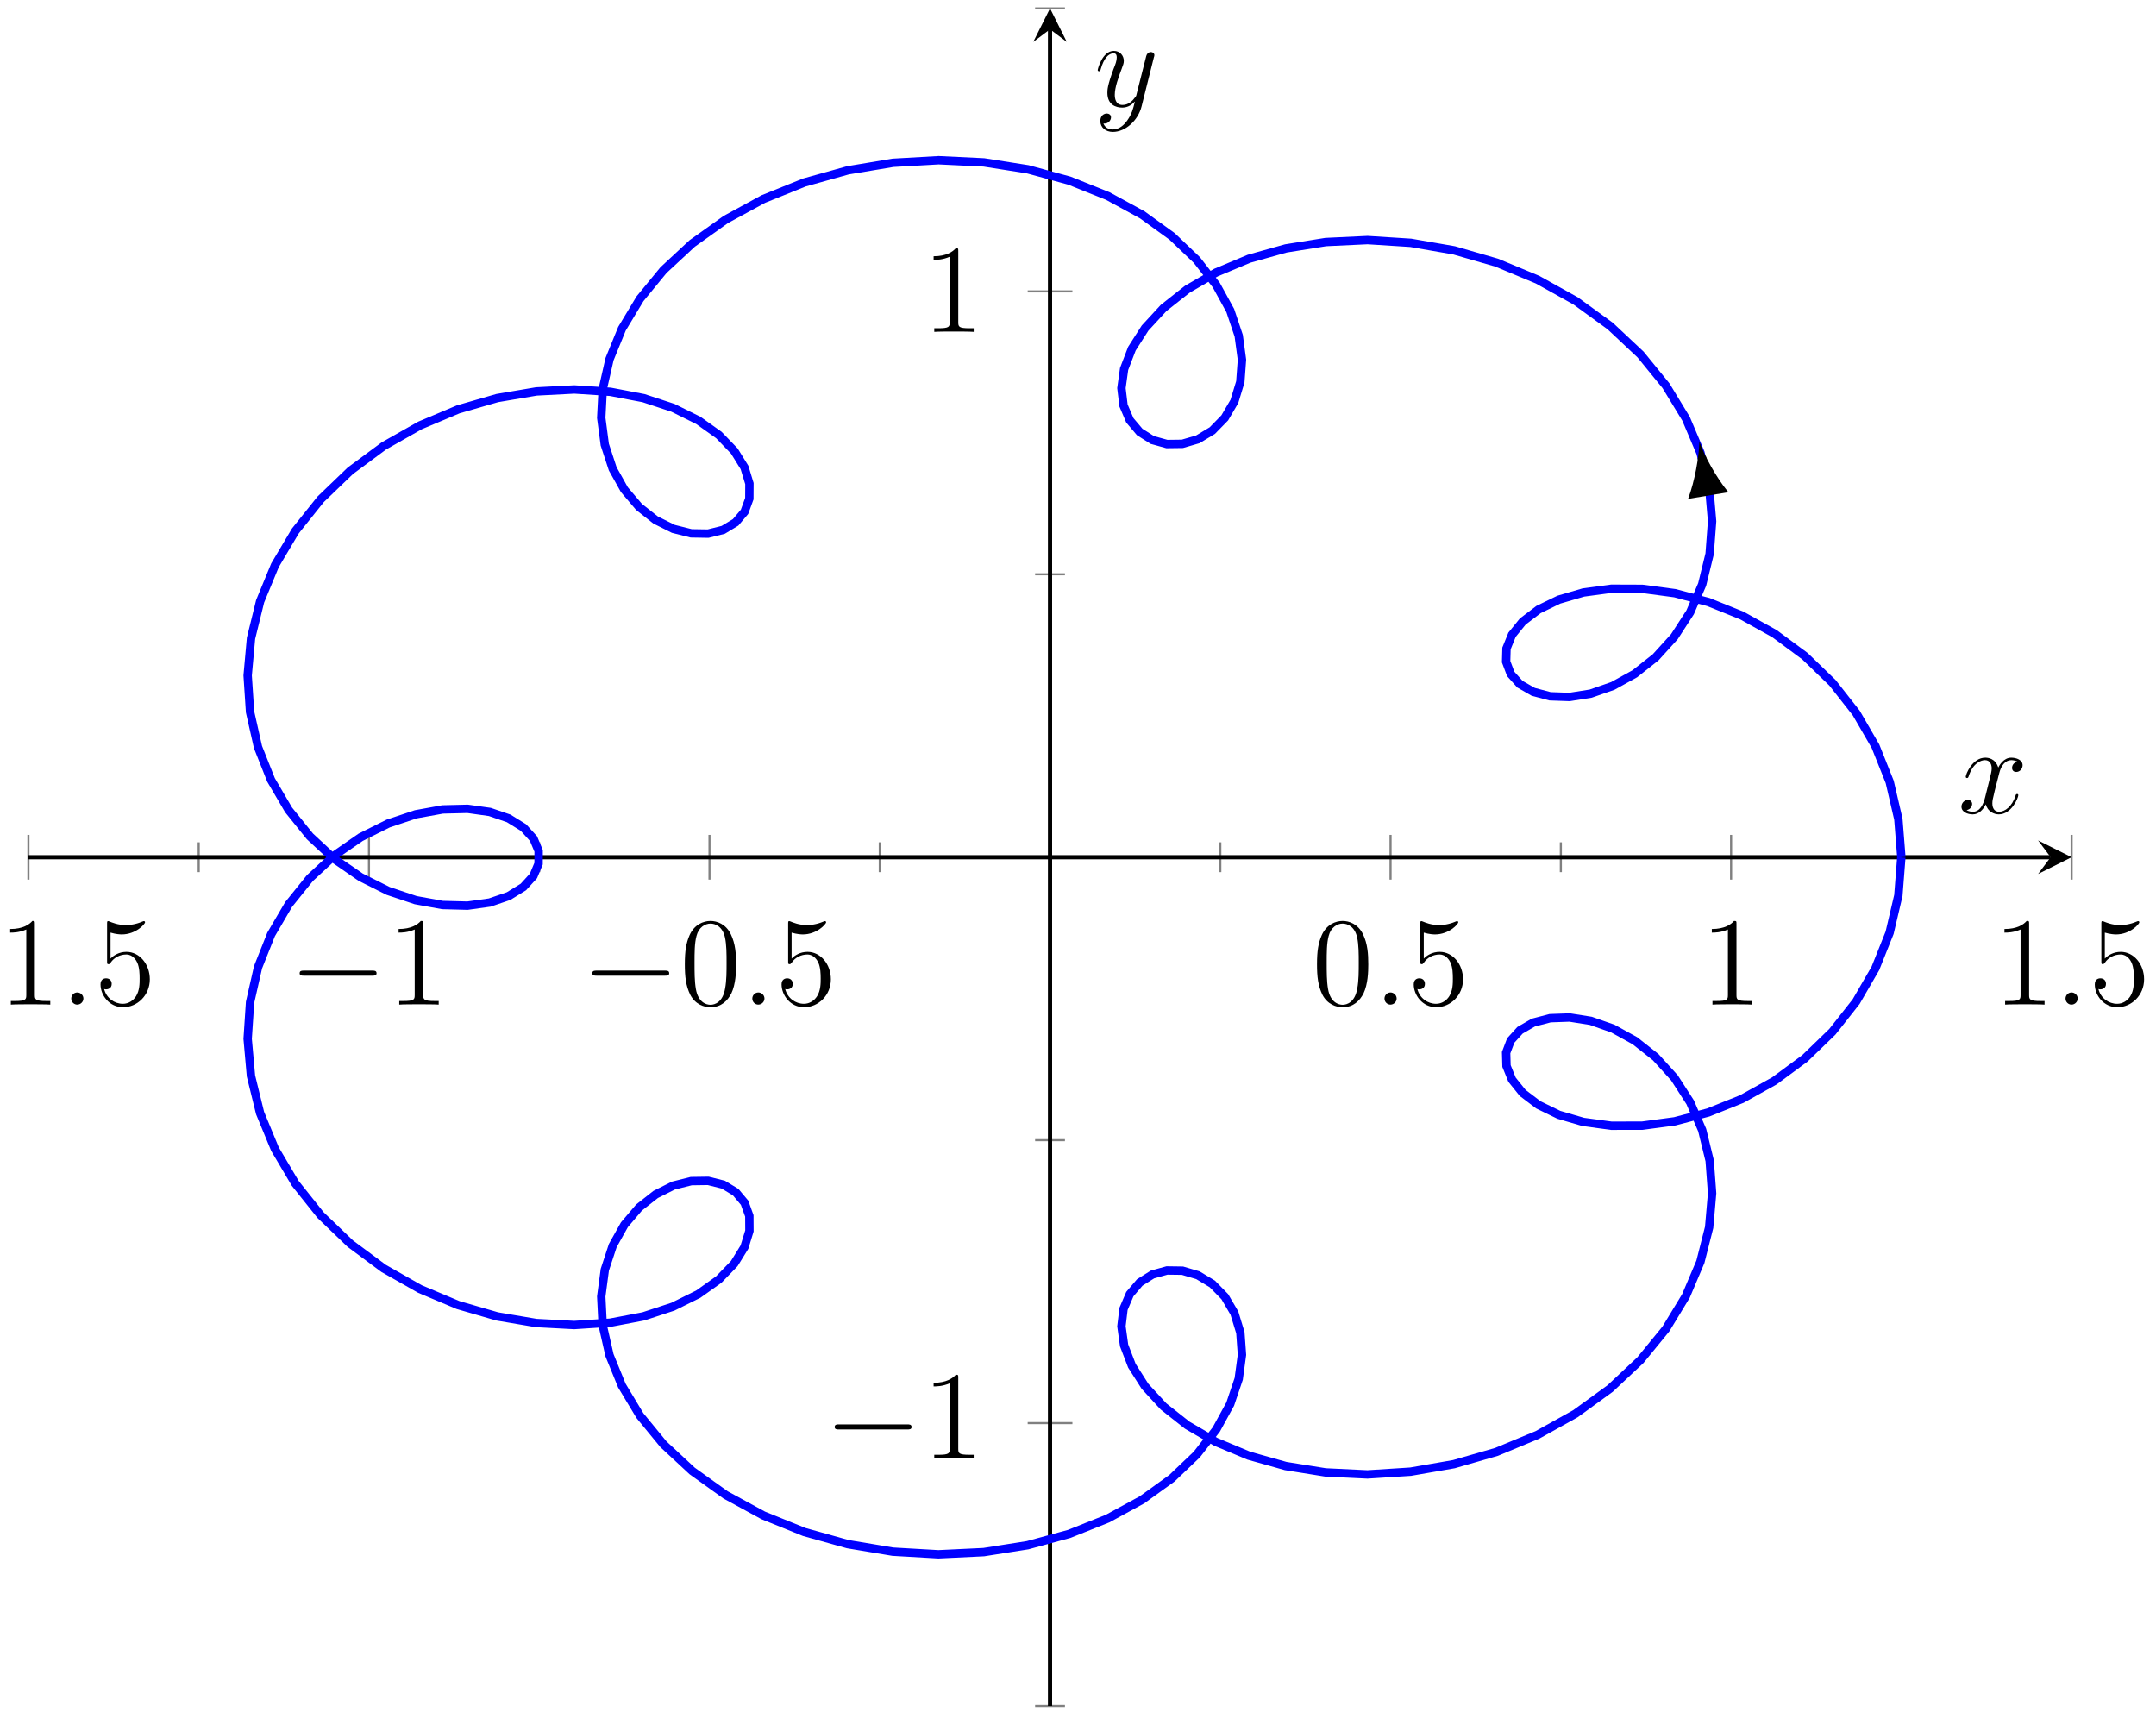 <?xml version="1.0" encoding="UTF-8"?>
<svg xmlns="http://www.w3.org/2000/svg" xmlns:xlink="http://www.w3.org/1999/xlink" width="205pt" height="164pt" viewBox="0 0 205 164" version="1.1">
<defs>
<g>
<symbol overflow="visible" id="glyph0-0">
<path style="stroke:none;" d=""/>
</symbol>
<symbol overflow="visible" id="glyph0-1">
<path style="stroke:none;" d="M 3.438 -7.656 C 3.438 -7.938 3.438 -7.953 3.203 -7.953 C 2.922 -7.625 2.312 -7.188 1.094 -7.188 L 1.094 -6.844 C 1.359 -6.844 1.953 -6.844 2.625 -7.141 L 2.625 -0.922 C 2.625 -0.484 2.578 -0.344 1.531 -0.344 L 1.156 -0.344 L 1.156 0 C 1.484 -0.031 2.641 -0.031 3.031 -0.031 C 3.438 -0.031 4.578 -0.031 4.906 0 L 4.906 -0.344 L 4.531 -0.344 C 3.484 -0.344 3.438 -0.484 3.438 -0.922 Z M 3.438 -7.656 "/>
</symbol>
<symbol overflow="visible" id="glyph0-2">
<path style="stroke:none;" d="M 1.531 -6.844 C 2.047 -6.688 2.469 -6.672 2.594 -6.672 C 3.938 -6.672 4.812 -7.656 4.812 -7.828 C 4.812 -7.875 4.781 -7.938 4.703 -7.938 C 4.688 -7.938 4.656 -7.938 4.547 -7.891 C 3.891 -7.609 3.312 -7.562 3 -7.562 C 2.219 -7.562 1.656 -7.812 1.422 -7.906 C 1.344 -7.938 1.312 -7.938 1.297 -7.938 C 1.203 -7.938 1.203 -7.859 1.203 -7.672 L 1.203 -4.125 C 1.203 -3.906 1.203 -3.844 1.344 -3.844 C 1.406 -3.844 1.422 -3.844 1.547 -4 C 1.875 -4.484 2.438 -4.766 3.031 -4.766 C 3.672 -4.766 3.984 -4.188 4.078 -3.984 C 4.281 -3.516 4.297 -2.922 4.297 -2.469 C 4.297 -2.016 4.297 -1.344 3.953 -0.797 C 3.688 -0.375 3.234 -0.078 2.703 -0.078 C 1.906 -0.078 1.141 -0.609 0.922 -1.484 C 0.984 -1.453 1.047 -1.453 1.109 -1.453 C 1.312 -1.453 1.641 -1.562 1.641 -1.969 C 1.641 -2.312 1.406 -2.5 1.109 -2.5 C 0.891 -2.5 0.578 -2.391 0.578 -1.922 C 0.578 -0.906 1.406 0.25 2.719 0.25 C 4.078 0.25 5.266 -0.891 5.266 -2.406 C 5.266 -3.828 4.297 -5.016 3.047 -5.016 C 2.359 -5.016 1.844 -4.703 1.531 -4.375 Z M 1.531 -6.844 "/>
</symbol>
<symbol overflow="visible" id="glyph0-3">
<path style="stroke:none;" d="M 5.359 -3.828 C 5.359 -4.812 5.297 -5.781 4.859 -6.688 C 4.375 -7.688 3.516 -7.953 2.922 -7.953 C 2.234 -7.953 1.391 -7.609 0.938 -6.609 C 0.609 -5.859 0.484 -5.109 0.484 -3.828 C 0.484 -2.672 0.578 -1.797 1 -0.938 C 1.469 -0.031 2.297 0.25 2.922 0.25 C 3.953 0.25 4.547 -0.375 4.906 -1.062 C 5.328 -1.953 5.359 -3.125 5.359 -3.828 Z M 2.922 0.016 C 2.531 0.016 1.75 -0.203 1.531 -1.5 C 1.406 -2.219 1.406 -3.125 1.406 -3.969 C 1.406 -4.953 1.406 -5.828 1.594 -6.531 C 1.797 -7.344 2.406 -7.703 2.922 -7.703 C 3.375 -7.703 4.062 -7.438 4.297 -6.406 C 4.453 -5.719 4.453 -4.781 4.453 -3.969 C 4.453 -3.172 4.453 -2.266 4.312 -1.531 C 4.094 -0.219 3.328 0.016 2.922 0.016 Z M 2.922 0.016 "/>
</symbol>
<symbol overflow="visible" id="glyph1-0">
<path style="stroke:none;" d=""/>
</symbol>
<symbol overflow="visible" id="glyph1-1">
<path style="stroke:none;" d="M 2.203 -0.578 C 2.203 -0.922 1.906 -1.156 1.625 -1.156 C 1.281 -1.156 1.047 -0.875 1.047 -0.578 C 1.047 -0.234 1.328 0 1.609 0 C 1.953 0 2.203 -0.281 2.203 -0.578 Z M 2.203 -0.578 "/>
</symbol>
<symbol overflow="visible" id="glyph1-2">
<path style="stroke:none;" d="M 5.672 -4.875 C 5.281 -4.812 5.141 -4.516 5.141 -4.297 C 5.141 -4 5.359 -3.906 5.531 -3.906 C 5.891 -3.906 6.141 -4.219 6.141 -4.547 C 6.141 -5.047 5.562 -5.266 5.062 -5.266 C 4.344 -5.266 3.938 -4.547 3.828 -4.328 C 3.547 -5.219 2.812 -5.266 2.594 -5.266 C 1.375 -5.266 0.734 -3.703 0.734 -3.438 C 0.734 -3.391 0.781 -3.328 0.859 -3.328 C 0.953 -3.328 0.984 -3.406 1 -3.453 C 1.406 -4.781 2.219 -5.031 2.562 -5.031 C 3.094 -5.031 3.203 -4.531 3.203 -4.25 C 3.203 -3.984 3.125 -3.703 2.984 -3.125 L 2.578 -1.5 C 2.406 -0.781 2.062 -0.125 1.422 -0.125 C 1.359 -0.125 1.062 -0.125 0.812 -0.281 C 1.25 -0.359 1.344 -0.719 1.344 -0.859 C 1.344 -1.094 1.156 -1.25 0.938 -1.25 C 0.641 -1.25 0.328 -0.984 0.328 -0.609 C 0.328 -0.109 0.891 0.125 1.406 0.125 C 1.984 0.125 2.391 -0.328 2.641 -0.828 C 2.828 -0.125 3.438 0.125 3.875 0.125 C 5.094 0.125 5.734 -1.453 5.734 -1.703 C 5.734 -1.766 5.688 -1.812 5.625 -1.812 C 5.516 -1.812 5.5 -1.75 5.469 -1.656 C 5.141 -0.609 4.453 -0.125 3.906 -0.125 C 3.484 -0.125 3.266 -0.438 3.266 -0.922 C 3.266 -1.188 3.312 -1.375 3.5 -2.156 L 3.922 -3.797 C 4.094 -4.5 4.5 -5.031 5.062 -5.031 C 5.078 -5.031 5.422 -5.031 5.672 -4.875 Z M 5.672 -4.875 "/>
</symbol>
<symbol overflow="visible" id="glyph1-3">
<path style="stroke:none;" d="M 3.141 1.344 C 2.828 1.797 2.359 2.203 1.766 2.203 C 1.625 2.203 1.047 2.172 0.875 1.625 C 0.906 1.641 0.969 1.641 0.984 1.641 C 1.344 1.641 1.594 1.328 1.594 1.047 C 1.594 0.781 1.359 0.688 1.188 0.688 C 0.984 0.688 0.578 0.828 0.578 1.406 C 0.578 2.016 1.094 2.438 1.766 2.438 C 2.969 2.438 4.172 1.344 4.5 0.016 L 5.672 -4.656 C 5.688 -4.703 5.719 -4.781 5.719 -4.859 C 5.719 -5.031 5.562 -5.156 5.391 -5.156 C 5.281 -5.156 5.031 -5.109 4.938 -4.75 L 4.047 -1.234 C 4 -1.016 4 -0.984 3.891 -0.859 C 3.656 -0.531 3.266 -0.125 2.688 -0.125 C 2.016 -0.125 1.953 -0.781 1.953 -1.094 C 1.953 -1.781 2.281 -2.703 2.609 -3.562 C 2.734 -3.906 2.812 -4.078 2.812 -4.312 C 2.812 -4.812 2.453 -5.266 1.859 -5.266 C 0.766 -5.266 0.328 -3.531 0.328 -3.438 C 0.328 -3.391 0.375 -3.328 0.453 -3.328 C 0.562 -3.328 0.578 -3.375 0.625 -3.547 C 0.906 -4.547 1.359 -5.031 1.828 -5.031 C 1.938 -5.031 2.141 -5.031 2.141 -4.641 C 2.141 -4.328 2.016 -3.984 1.828 -3.531 C 1.25 -1.953 1.25 -1.562 1.25 -1.281 C 1.25 -0.141 2.062 0.125 2.656 0.125 C 3 0.125 3.438 0.016 3.844 -0.438 L 3.859 -0.422 C 3.688 0.281 3.562 0.75 3.141 1.344 Z M 3.141 1.344 "/>
</symbol>
<symbol overflow="visible" id="glyph2-0">
<path style="stroke:none;" d=""/>
</symbol>
<symbol overflow="visible" id="glyph2-1">
<path style="stroke:none;" d="M 7.875 -2.75 C 8.078 -2.75 8.297 -2.75 8.297 -2.984 C 8.297 -3.234 8.078 -3.234 7.875 -3.234 L 1.406 -3.234 C 1.203 -3.234 0.984 -3.234 0.984 -2.984 C 0.984 -2.75 1.203 -2.75 1.406 -2.75 Z M 7.875 -2.75 "/>
</symbol>
</g>
</defs>
<g id="surface1">
<path style="fill:none;stroke-width:0.199;stroke-linecap:butt;stroke-linejoin:miter;stroke:rgb(50%,50%,50%);stroke-opacity:1;stroke-miterlimit:10;" d="M 16.19 79.281 L 16.19 82.117 M 48.568 79.281 L 48.568 82.117 M 80.947 79.281 L 80.947 82.117 M 113.326 79.281 L 113.326 82.117 M 145.705 79.281 L 145.705 82.117 M 178.084 79.281 L 178.084 82.117 " transform="matrix(1,0,0,-1,2.705,162.197)"/>
<path style="fill:none;stroke-width:0.199;stroke-linecap:butt;stroke-linejoin:miter;stroke:rgb(50%,50%,50%);stroke-opacity:1;stroke-miterlimit:10;" d="M -0.002 78.57 L -0.002 82.824 M 32.377 78.57 L 32.377 82.824 M 64.756 78.57 L 64.756 82.824 M 129.514 78.57 L 129.514 82.824 M 161.893 78.57 L 161.893 82.824 M 194.272 78.57 L 194.272 82.824 " transform="matrix(1,0,0,-1,2.705,162.197)"/>
<path style="fill:none;stroke-width:0.199;stroke-linecap:butt;stroke-linejoin:miter;stroke:rgb(50%,50%,50%);stroke-opacity:1;stroke-miterlimit:10;" d="M 95.717 -0.002 L 98.553 -0.002 M 95.717 53.797 L 98.553 53.797 M 95.717 107.597 L 98.553 107.597 M 95.717 161.396 L 98.553 161.396 " transform="matrix(1,0,0,-1,2.705,162.197)"/>
<path style="fill:none;stroke-width:0.199;stroke-linecap:butt;stroke-linejoin:miter;stroke:rgb(50%,50%,50%);stroke-opacity:1;stroke-miterlimit:10;" d="M 95.01 26.9 L 99.264 26.9 M 95.01 134.494 L 99.264 134.494 " transform="matrix(1,0,0,-1,2.705,162.197)"/>
<path style="fill:none;stroke-width:0.399;stroke-linecap:butt;stroke-linejoin:miter;stroke:rgb(0%,0%,0%);stroke-opacity:1;stroke-miterlimit:10;" d="M -0.002 80.699 L 192.279 80.699 " transform="matrix(1,0,0,-1,2.705,162.197)"/>
<path style=" stroke:none;fill-rule:nonzero;fill:rgb(0%,0%,0%);fill-opacity:1;" d="M 196.977 81.496 L 193.789 79.902 L 194.984 81.496 L 193.789 83.09 "/>
<path style="fill:none;stroke-width:0.399;stroke-linecap:butt;stroke-linejoin:miter;stroke:rgb(0%,0%,0%);stroke-opacity:1;stroke-miterlimit:10;" d="M 97.135 -0.002 L 97.135 159.404 " transform="matrix(1,0,0,-1,2.705,162.197)"/>
<path style=" stroke:none;fill-rule:nonzero;fill:rgb(0%,0%,0%);fill-opacity:1;" d="M 99.84 0.797 L 98.246 3.984 L 99.84 2.789 L 101.434 3.984 "/>
<g style="fill:rgb(0%,0%,0%);fill-opacity:1;">
  <use xlink:href="#glyph0-1" x="-0.125" y="95.512"/>
</g>
<g style="fill:rgb(0%,0%,0%);fill-opacity:1;">
  <use xlink:href="#glyph1-1" x="5.728" y="95.512"/>
</g>
<g style="fill:rgb(0%,0%,0%);fill-opacity:1;">
  <use xlink:href="#glyph0-2" x="8.98" y="95.512"/>
</g>
<g style="fill:rgb(0%,0%,0%);fill-opacity:1;">
  <use xlink:href="#glyph2-1" x="27.508" y="95.512"/>
</g>
<g style="fill:rgb(0%,0%,0%);fill-opacity:1;">
  <use xlink:href="#glyph0-1" x="36.806" y="95.512"/>
</g>
<g style="fill:rgb(0%,0%,0%);fill-opacity:1;">
  <use xlink:href="#glyph2-1" x="55.334" y="95.512"/>
</g>
<g style="fill:rgb(0%,0%,0%);fill-opacity:1;">
  <use xlink:href="#glyph0-3" x="64.632" y="95.512"/>
</g>
<g style="fill:rgb(0%,0%,0%);fill-opacity:1;">
  <use xlink:href="#glyph1-1" x="70.485" y="95.512"/>
</g>
<g style="fill:rgb(0%,0%,0%);fill-opacity:1;">
  <use xlink:href="#glyph0-2" x="73.737" y="95.512"/>
</g>
<g style="fill:rgb(0%,0%,0%);fill-opacity:1;">
  <use xlink:href="#glyph0-3" x="124.741" y="95.512"/>
</g>
<g style="fill:rgb(0%,0%,0%);fill-opacity:1;">
  <use xlink:href="#glyph1-1" x="130.594" y="95.512"/>
</g>
<g style="fill:rgb(0%,0%,0%);fill-opacity:1;">
  <use xlink:href="#glyph0-2" x="133.845" y="95.512"/>
</g>
<g style="fill:rgb(0%,0%,0%);fill-opacity:1;">
  <use xlink:href="#glyph0-1" x="161.672" y="95.512"/>
</g>
<g style="fill:rgb(0%,0%,0%);fill-opacity:1;">
  <use xlink:href="#glyph0-1" x="189.498" y="95.512"/>
</g>
<g style="fill:rgb(0%,0%,0%);fill-opacity:1;">
  <use xlink:href="#glyph1-1" x="195.351" y="95.512"/>
</g>
<g style="fill:rgb(0%,0%,0%);fill-opacity:1;">
  <use xlink:href="#glyph0-2" x="198.602" y="95.512"/>
</g>
<g style="fill:rgb(0%,0%,0%);fill-opacity:1;">
  <use xlink:href="#glyph2-1" x="78.379" y="138.652"/>
</g>
<g style="fill:rgb(0%,0%,0%);fill-opacity:1;">
  <use xlink:href="#glyph0-1" x="87.677" y="138.652"/>
</g>
<g style="fill:rgb(0%,0%,0%);fill-opacity:1;">
  <use xlink:href="#glyph0-1" x="87.678" y="31.55"/>
</g>
<path style="fill:none;stroke-width:0.797;stroke-linecap:butt;stroke-linejoin:miter;stroke:rgb(0%,0%,100%);stroke-opacity:1;stroke-miterlimit:10;" d="M 178.084 80.699 L 177.799 84.316 L 176.975 87.859 L 175.623 91.249 L 173.791 94.409 L 171.533 97.284 L 168.916 99.812 L 166.022 101.952 L 162.932 103.671 L 159.744 104.956 L 156.553 105.8 L 153.447 106.214 L 150.518 106.225 L 147.85 105.866 L 145.518 105.186 L 143.58 104.245 L 142.084 103.108 L 141.065 101.851 L 140.537 100.55 L 140.502 99.284 L 140.94 98.124 L 141.815 97.148 L 143.084 96.421 L 144.678 95.999 L 146.529 95.933 L 148.549 96.253 L 150.647 96.984 L 152.732 98.136 L 154.717 99.702 L 156.498 101.663 L 158.002 103.987 L 159.143 106.632 L 159.854 109.538 L 160.088 112.639 L 159.807 115.87 L 158.982 119.147 L 157.607 122.393 L 155.697 125.533 L 153.283 128.494 L 150.4 131.201 L 147.111 133.592 L 143.486 135.611 L 139.607 137.225 L 135.557 138.396 L 131.436 139.111 L 127.334 139.373 L 123.346 139.185 L 119.561 138.58 L 116.061 137.6 L 112.916 136.283 L 110.193 134.701 L 107.936 132.92 L 106.174 131.01 L 104.92 129.049 L 104.178 127.119 L 103.924 125.295 L 104.123 123.643 L 104.725 122.237 L 105.662 121.127 L 106.865 120.366 L 108.248 119.983 L 109.721 120.002 L 111.19 120.432 L 112.565 121.26 L 113.748 122.471 L 114.662 124.03 L 115.229 125.889 L 115.385 127.994 L 115.076 130.279 L 114.272 132.674 L 112.943 135.096 L 111.096 137.475 L 108.736 139.728 L 105.897 141.779 L 102.623 143.564 L 98.971 145.025 L 95.022 146.103 L 90.85 146.759 L 86.545 146.966 L 82.201 146.72 L 77.916 146.006 L 73.779 144.849 L 69.885 143.279 L 66.307 141.33 L 63.119 139.057 L 60.385 136.518 L 58.147 133.791 L 56.432 130.943 L 55.252 128.053 L 54.604 125.205 L 54.463 122.471 L 54.799 119.924 L 55.553 117.627 L 56.662 115.643 L 58.053 114.006 L 59.635 112.757 L 61.318 111.917 L 63.014 111.491 L 64.623 111.464 L 66.061 111.823 L 67.24 112.534 L 68.088 113.538 L 68.545 114.788 L 68.553 116.221 L 68.084 117.756 L 67.115 119.319 L 65.65 120.838 L 63.697 122.229 L 61.295 123.42 L 58.486 124.346 L 55.33 124.948 L 51.908 125.17 L 48.295 124.983 L 44.58 124.354 L 40.865 123.28 L 37.236 121.752 L 33.791 119.799 L 30.611 117.444 L 27.787 114.729 L 25.377 111.714 L 23.443 108.456 L 22.029 105.03 L 21.162 101.511 L 20.842 97.976 L 21.072 94.503 L 21.826 91.167 L 23.065 88.046 L 24.733 85.199 L 26.76 82.683 L 29.072 80.539 L 31.584 78.804 L 34.193 77.496 L 36.822 76.617 L 39.369 76.156 L 41.744 76.094 L 43.861 76.39 L 45.654 77.004 L 47.057 77.867 L 48.018 78.922 L 48.506 80.09 L 48.51 81.3 L 48.022 82.468 L 47.061 83.523 L 45.662 84.39 L 43.869 85.003 L 41.752 85.3 L 39.381 85.242 L 36.834 84.781 L 34.205 83.902 L 31.592 82.597 L 29.084 80.863 L 26.768 78.722 L 24.74 76.207 L 23.072 73.359 L 21.83 70.238 L 21.072 66.906 L 20.842 63.434 L 21.158 59.899 L 22.025 56.375 L 23.44 52.95 L 25.369 49.692 L 27.775 46.676 L 30.6 43.962 L 33.775 41.606 L 37.225 39.649 L 40.85 38.122 L 44.568 37.044 L 48.279 36.415 L 51.893 36.224 L 55.315 36.446 L 58.475 37.048 L 61.283 37.97 L 63.69 39.161 L 65.643 40.552 L 67.111 42.067 L 68.08 43.634 L 68.553 45.169 L 68.545 46.598 L 68.092 47.852 L 67.244 48.86 L 66.068 49.571 L 64.631 49.93 L 63.018 49.907 L 61.322 49.481 L 59.643 48.641 L 58.057 47.395 L 56.666 45.759 L 55.557 43.774 L 54.803 41.481 L 54.463 38.935 L 54.6 36.2 L 55.248 33.353 L 56.424 30.466 L 58.139 27.615 L 60.377 24.888 L 63.111 22.349 L 66.291 20.072 L 69.869 18.123 L 73.764 16.548 L 77.9 15.392 L 82.186 14.677 L 86.525 14.427 L 90.834 14.634 L 95.006 15.291 L 98.959 16.365 L 102.608 17.822 L 105.881 19.607 L 108.725 21.658 L 111.088 23.912 L 112.94 26.29 L 114.268 28.712 L 115.076 31.107 L 115.385 33.392 L 115.233 35.497 L 114.666 37.356 L 113.752 38.919 L 112.568 40.13 L 111.197 40.958 L 109.729 41.391 L 108.256 41.411 L 106.873 41.028 L 105.666 40.27 L 104.725 39.165 L 104.123 37.759 L 103.924 36.106 L 104.178 34.282 L 104.92 32.353 L 106.17 30.392 L 107.928 28.482 L 110.182 26.701 L 112.904 25.115 L 116.045 23.802 L 119.541 22.818 L 123.33 22.212 L 127.315 22.021 L 131.42 22.283 L 135.541 22.998 L 139.588 24.165 L 143.471 25.775 L 147.096 27.794 L 150.389 30.185 L 153.272 32.888 L 155.69 35.845 L 157.6 38.989 L 158.975 42.235 L 159.807 45.512 L 160.088 48.743 L 159.857 51.844 L 159.147 54.75 L 158.006 57.395 L 156.506 59.723 L 154.725 61.688 L 152.744 63.254 L 150.654 64.406 L 148.557 65.141 L 146.537 65.461 L 144.686 65.395 L 143.088 64.977 L 141.822 64.246 L 140.94 63.274 L 140.502 62.117 L 140.537 60.848 L 141.065 59.547 L 142.076 58.289 L 143.568 57.157 L 145.51 56.211 L 147.838 55.532 L 150.506 55.172 L 153.436 55.176 L 156.537 55.59 L 159.732 56.434 L 162.92 57.715 L 166.01 59.434 L 168.904 61.571 L 171.522 64.102 L 173.783 66.969 L 175.615 70.133 L 176.967 73.519 L 177.799 77.062 L 178.08 80.683 " transform="matrix(1,0,0,-1,2.705,162.197)"/>
<path style="fill:none;stroke-width:0.797;stroke-linecap:butt;stroke-linejoin:miter;stroke:rgb(0%,0%,0%);stroke-opacity:1;stroke-miterlimit:10;" d="M 159.115 118.737 L 159.635 115.592 " transform="matrix(1,0,0,-1,2.705,162.197)"/>
<path style=" stroke:none;fill-rule:nonzero;fill:rgb(0%,0%,0%);fill-opacity:1;" d="M 161.582 42.004 C 161.551 43.41 161.148 45.75 160.508 47.43 L 164.34 46.797 C 163.191 45.414 162.062 43.324 161.582 42.004 "/>
<g style="fill:rgb(0%,0%,0%);fill-opacity:1;">
  <use xlink:href="#glyph1-2" x="186.175" y="77.3"/>
</g>
<g style="fill:rgb(0%,0%,0%);fill-opacity:1;">
  <use xlink:href="#glyph1-3" x="104.044" y="10.104"/>
</g>
</g>
</svg>
